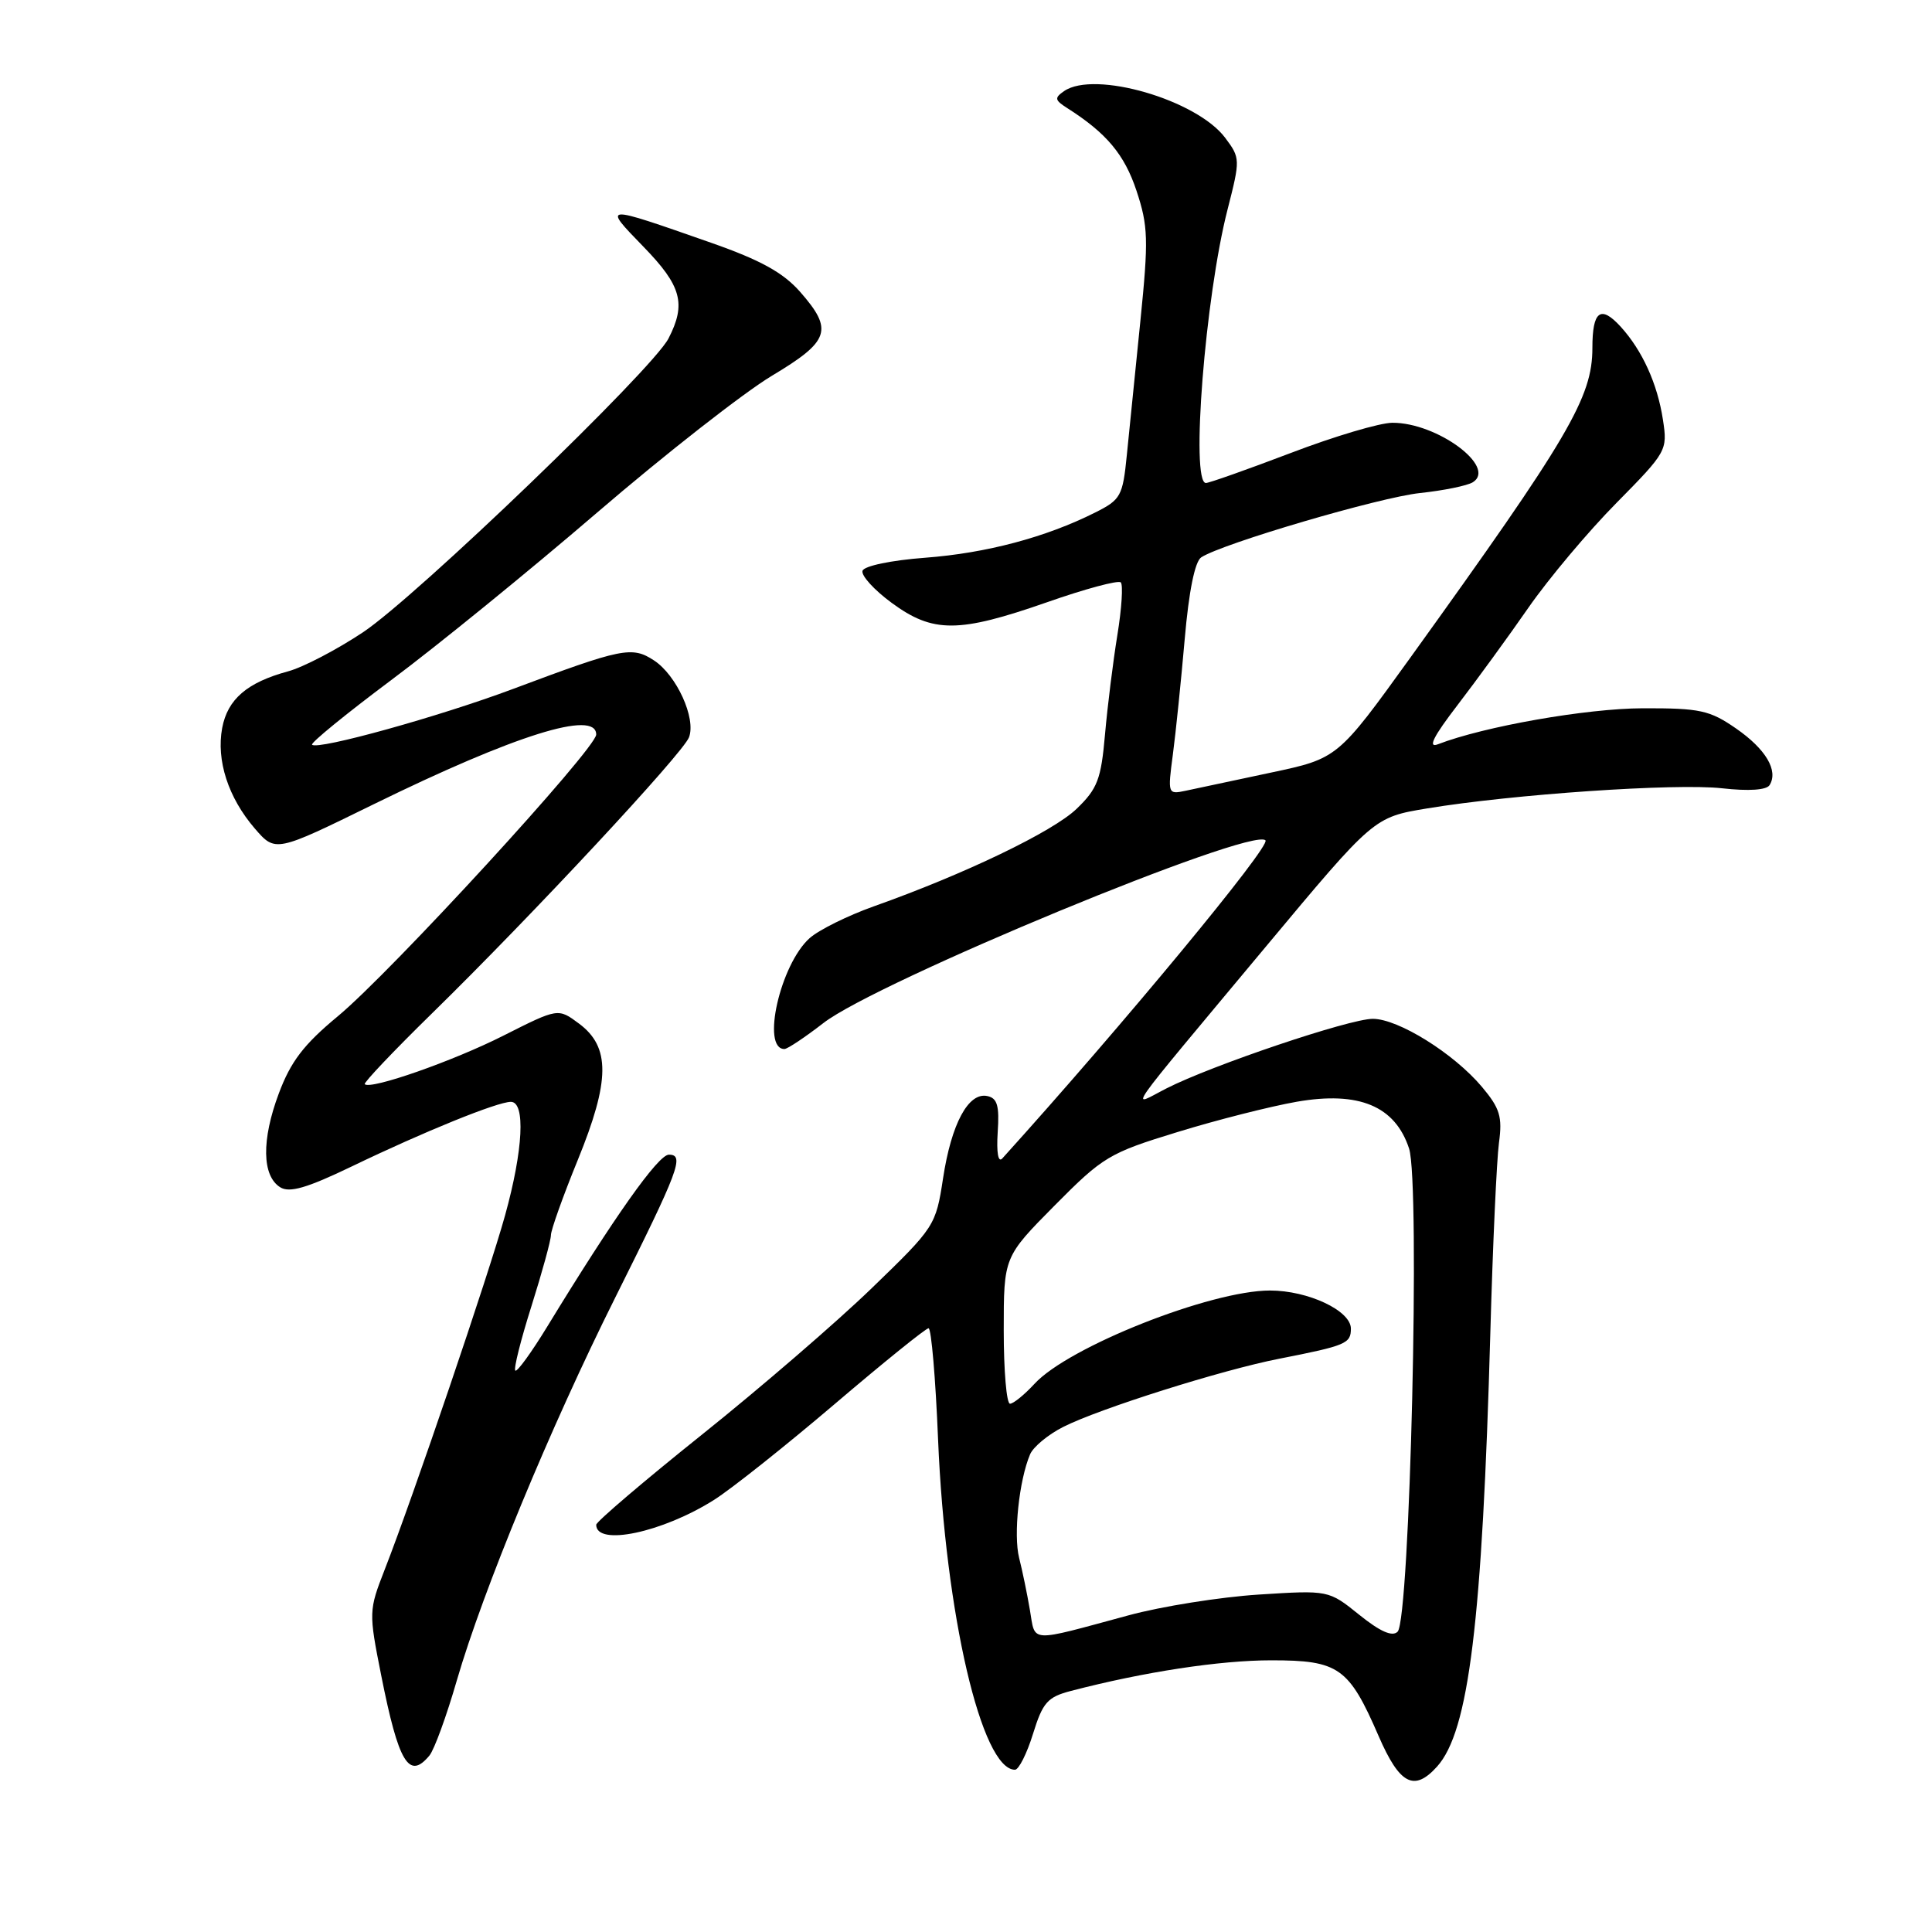 <?xml version="1.0" encoding="UTF-8" standalone="no"?>
<!DOCTYPE svg PUBLIC "-//W3C//DTD SVG 1.1//EN" "http://www.w3.org/Graphics/SVG/1.1/DTD/svg11.dtd" >
<svg xmlns="http://www.w3.org/2000/svg" xmlns:xlink="http://www.w3.org/1999/xlink" version="1.1" viewBox="0 0 256 256">
 <g >
 <path fill="currentColor"
d=" M 190.41 234.09 C 194.63 229.43 196.41 214.91 197.48 176.50 C 197.80 164.95 198.32 153.67 198.62 151.43 C 199.09 147.98 198.75 146.85 196.36 144.01 C 192.63 139.58 185.28 135.00 181.90 135.00 C 178.81 135.00 160.58 141.15 154.54 144.23 C 149.73 146.69 148.28 148.76 167.77 125.39 C 182.04 108.29 182.04 108.29 189.10 107.12 C 200.47 105.24 222.03 103.77 228.17 104.45 C 231.72 104.85 234.07 104.69 234.48 104.03 C 235.67 102.11 233.98 99.26 230.04 96.53 C 226.54 94.11 225.27 93.83 217.68 93.85 C 210.21 93.87 196.63 96.26 190.53 98.62 C 189.15 99.15 189.92 97.61 193.12 93.44 C 195.63 90.17 199.87 84.35 202.54 80.50 C 205.22 76.65 210.46 70.41 214.20 66.63 C 220.85 59.89 220.97 59.67 220.35 55.63 C 219.62 50.84 217.61 46.43 214.74 43.28 C 212.09 40.38 211.00 41.20 211.00 46.09 C 211.00 52.67 207.91 57.92 186.88 87.14 C 177.25 100.50 177.25 100.50 168.38 102.38 C 163.49 103.42 158.42 104.49 157.10 104.78 C 154.74 105.28 154.72 105.20 155.41 99.98 C 155.80 97.06 156.50 90.18 156.98 84.69 C 157.53 78.33 158.33 74.40 159.17 73.85 C 162.00 72.01 182.78 65.90 188.16 65.33 C 191.27 65.00 194.42 64.36 195.16 63.90 C 198.38 61.88 190.41 55.99 184.50 56.02 C 182.85 56.02 176.79 57.82 171.04 60.02 C 165.28 62.21 160.22 64.00 159.79 64.00 C 157.74 64.00 159.69 39.32 162.66 27.75 C 164.35 21.13 164.35 20.94 162.35 18.27 C 158.59 13.23 145.03 9.29 141.00 12.07 C 139.70 12.97 139.75 13.26 141.38 14.30 C 146.62 17.63 148.99 20.46 150.59 25.27 C 152.14 29.95 152.20 31.71 151.11 42.49 C 150.44 49.10 149.63 57.11 149.31 60.30 C 148.77 65.74 148.51 66.21 145.12 67.91 C 138.57 71.20 130.69 73.29 122.62 73.90 C 118.09 74.24 114.50 74.99 114.29 75.63 C 114.08 76.25 115.82 78.17 118.15 79.88 C 123.63 83.91 127.02 83.89 138.71 79.81 C 143.77 78.03 148.18 76.85 148.51 77.17 C 148.83 77.50 148.63 80.63 148.06 84.13 C 147.49 87.63 146.75 93.56 146.42 97.31 C 145.90 103.25 145.43 104.50 142.66 107.17 C 139.52 110.20 127.81 115.83 115.77 120.10 C 112.32 121.33 108.50 123.22 107.28 124.31 C 103.39 127.78 100.84 139.00 103.94 139.00 C 104.34 139.00 106.66 137.45 109.09 135.57 C 116.11 130.10 165.87 109.53 167.68 111.35 C 168.42 112.09 148.74 135.88 132.81 153.50 C 132.26 154.10 132.03 152.73 132.20 150.03 C 132.44 146.51 132.15 145.50 130.81 145.23 C 128.31 144.71 126.06 148.91 124.96 156.13 C 124.00 162.41 123.86 162.62 115.51 170.69 C 110.85 175.20 100.72 183.93 93.02 190.09 C 85.31 196.26 79.00 201.64 79.00 202.04 C 79.00 204.92 87.77 203.07 94.62 198.74 C 96.89 197.31 104.06 191.61 110.57 186.07 C 117.07 180.53 122.68 176.00 123.04 176.00 C 123.40 176.00 123.97 182.64 124.30 190.75 C 125.27 213.91 130.07 234.50 134.49 234.50 C 134.99 234.50 136.07 232.36 136.88 229.74 C 138.17 225.58 138.80 224.86 141.93 224.05 C 151.60 221.53 161.64 220.00 168.46 220.00 C 177.40 220.00 178.73 220.94 182.68 230.05 C 185.46 236.45 187.38 237.45 190.41 234.09 Z  M 56.90 232.62 C 57.54 231.85 59.17 227.38 60.53 222.67 C 64.00 210.73 72.92 189.15 81.49 172.00 C 89.99 154.98 90.74 153.00 88.63 153.00 C 87.22 153.00 81.39 161.24 72.52 175.77 C 70.42 179.21 68.51 181.84 68.28 181.61 C 68.04 181.38 69.01 177.52 70.43 173.04 C 71.84 168.56 73.00 164.34 73.00 163.66 C 73.00 162.99 74.60 158.50 76.56 153.70 C 80.85 143.18 80.89 138.73 76.72 135.63 C 73.95 133.57 73.95 133.57 66.72 137.22 C 60.04 140.60 49.10 144.43 48.33 143.66 C 48.15 143.48 52.16 139.25 57.25 134.27 C 70.52 121.28 90.51 99.81 91.30 97.69 C 92.25 95.17 89.65 89.47 86.66 87.51 C 83.74 85.60 82.46 85.86 68.00 91.28 C 58.21 94.95 42.09 99.42 41.35 98.68 C 41.12 98.45 45.84 94.60 51.83 90.12 C 57.83 85.65 70.11 75.66 79.12 67.92 C 88.13 60.18 98.54 52.04 102.25 49.81 C 109.97 45.19 110.46 43.73 106.01 38.66 C 103.77 36.12 100.79 34.47 94.26 32.18 C 79.72 27.09 79.82 27.08 85.25 32.68 C 90.31 37.88 90.95 40.25 88.58 44.85 C 86.42 49.02 55.24 79.01 48.10 83.78 C 44.64 86.08 40.17 88.42 38.16 88.96 C 32.74 90.43 30.16 92.65 29.44 96.46 C 28.64 100.76 30.24 105.69 33.76 109.78 C 36.50 112.95 36.50 112.95 49.55 106.55 C 68.26 97.38 79.00 94.02 79.00 97.33 C 79.00 99.18 51.78 128.85 44.74 134.68 C 40.25 138.40 38.52 140.66 36.94 144.90 C 34.64 151.04 34.71 155.81 37.13 157.32 C 38.36 158.09 40.67 157.42 46.63 154.55 C 56.17 149.95 65.91 146.00 67.69 146.00 C 69.65 146.00 69.33 152.36 66.93 161.02 C 64.78 168.80 54.71 198.44 50.97 207.99 C 48.86 213.40 48.85 213.63 50.51 221.99 C 52.82 233.61 54.19 235.89 56.90 232.62 Z  M 136.47 213.35 C 136.11 211.23 135.47 208.12 135.04 206.43 C 134.27 203.39 135.03 196.15 136.49 192.71 C 136.91 191.72 138.88 190.09 140.87 189.08 C 145.64 186.66 161.92 181.52 169.50 180.04 C 178.36 178.30 179.00 178.03 179.00 176.05 C 179.00 173.67 173.33 171.00 168.28 171.00 C 160.42 171.00 141.58 178.46 137.08 183.36 C 135.74 184.81 134.28 186.00 133.83 186.00 C 133.37 186.00 133.00 181.62 133.00 176.28 C 133.00 166.55 133.00 166.55 139.75 159.73 C 146.16 153.26 146.98 152.77 156.00 150.01 C 161.22 148.40 168.34 146.60 171.81 145.99 C 180.06 144.55 184.86 146.55 186.71 152.19 C 188.20 156.77 186.83 214.57 185.19 216.21 C 184.49 216.91 182.88 216.20 180.11 213.97 C 176.05 210.70 176.05 210.70 166.77 211.29 C 161.67 211.62 153.90 212.85 149.50 214.05 C 136.16 217.66 137.22 217.71 136.47 213.35 Z "/>
</g>
</svg>